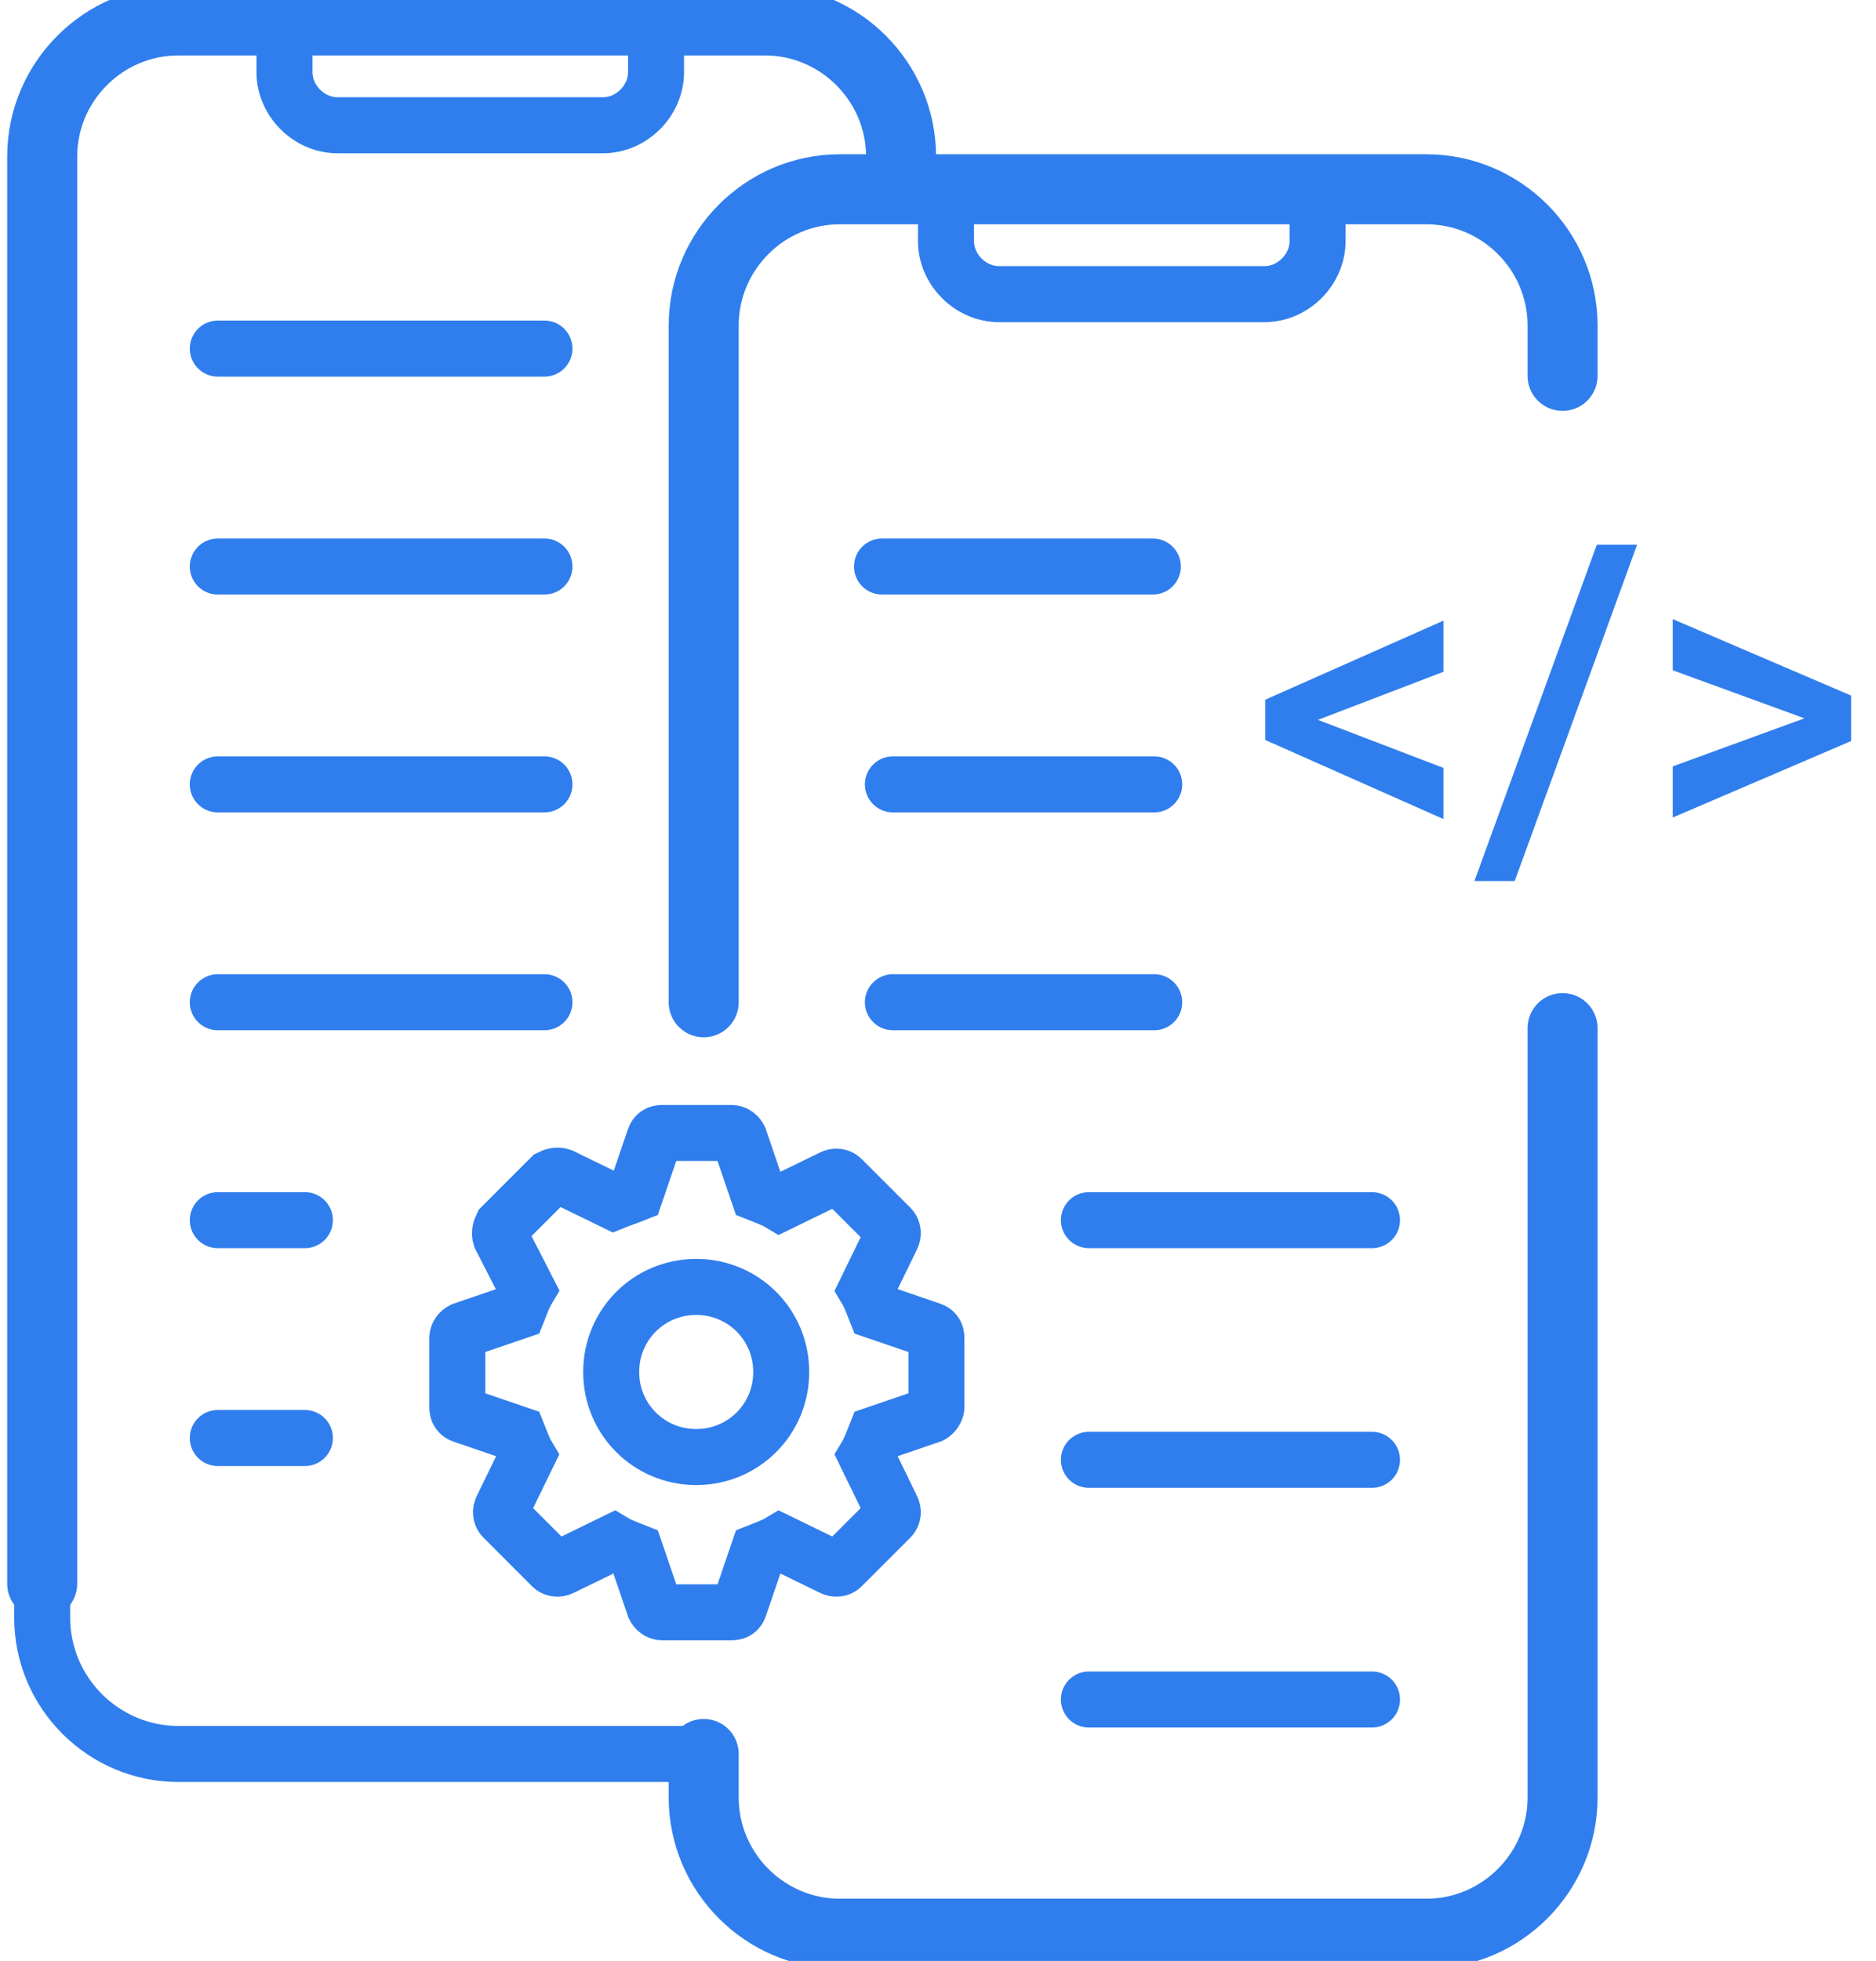 <svg width="67" height="70" viewBox="0 0 67 70" fill="none" xmlns="http://www.w3.org/2000/svg">
<g clip-path="url(#clip0)">
<path d="M25.132 35.778V11.618C25.132 8.944 27.32 6.757 29.993 6.757H50.944C53.618 6.757 55.806 8.944 55.806 11.618V13.417" stroke="#307EED" stroke-width="2.5" stroke-miterlimit="10" stroke-linecap="round"/>
<path d="M55.806 36.701V64.166C55.806 66.84 53.618 69.028 50.944 69.028H29.993C27.32 69.028 25.132 66.84 25.132 64.166V62.611" stroke="#307EED" stroke-width="2.5" stroke-miterlimit="10" stroke-linecap="round"/>
<path d="M33.785 7.535V8.605C33.785 9.625 34.66 10.5 35.681 10.5H45.16C46.181 10.5 47.056 9.625 47.056 8.605V7.535" stroke="#307EED" stroke-width="2" stroke-miterlimit="10"/>
<path d="M47.07 25.697L51.552 27.412V29.238L45.189 26.416V24.977L51.552 22.155V23.981L47.07 25.697Z" fill="#307EED"/>
<path d="M54.097 31.451H52.658L57.029 19.444H58.468L54.097 31.451Z" fill="#307EED"/>
<path d="M64.444 25.642L59.741 23.927V22.101L66.325 24.922V26.361L59.741 29.183V27.357L64.444 25.642Z" fill="#307EED"/>
<path d="M33.252 50.518L31.276 51.193C31.179 51.434 31.083 51.723 30.938 51.964L31.854 53.844C31.902 53.94 31.902 54.085 31.806 54.181L30.07 55.917C29.974 56.013 29.829 56.013 29.733 55.965L27.853 55.049C27.612 55.194 27.323 55.29 27.082 55.386L26.407 57.363C26.359 57.507 26.263 57.555 26.118 57.555H23.66C23.515 57.555 23.419 57.459 23.371 57.363L22.696 55.386C22.455 55.29 22.166 55.194 21.925 55.049L20.045 55.965C19.948 56.013 19.804 56.013 19.707 55.917L17.972 54.181C17.876 54.085 17.876 53.94 17.924 53.844L18.84 51.964C18.695 51.723 18.599 51.434 18.502 51.193L16.526 50.518C16.382 50.47 16.333 50.374 16.333 50.229V47.771C16.333 47.626 16.43 47.53 16.526 47.482L18.502 46.807C18.599 46.566 18.695 46.277 18.84 46.036L17.876 44.156C17.828 44.011 17.876 43.867 17.924 43.77L19.659 42.035C19.756 41.987 19.9 41.938 20.045 41.987L21.925 42.903C22.166 42.806 22.455 42.71 22.696 42.613L23.371 40.637C23.419 40.492 23.515 40.444 23.66 40.444H26.118C26.263 40.444 26.359 40.541 26.407 40.637L27.082 42.613C27.323 42.71 27.612 42.806 27.853 42.951L29.733 42.035C29.829 41.987 29.974 41.987 30.07 42.083L31.806 43.818C31.902 43.915 31.902 44.059 31.854 44.156L30.938 46.036C31.083 46.277 31.179 46.566 31.276 46.807L33.252 47.482C33.396 47.53 33.444 47.626 33.444 47.771V50.229C33.444 50.325 33.348 50.47 33.252 50.518ZM24.865 52.012C23.178 52.012 21.828 50.663 21.828 48.976C21.828 47.289 23.178 45.939 24.865 45.939C26.552 45.939 27.901 47.289 27.901 48.976C27.901 50.663 26.552 52.012 24.865 52.012Z" stroke="#307EED" stroke-width="2" stroke-miterlimit="10"/>
<path d="M31.5 20.223H41.174" stroke="#307EED" stroke-width="2" stroke-miterlimit="10" stroke-linecap="round"/>
<path d="M31.889 28L41.222 28" stroke="#307EED" stroke-width="2" stroke-miterlimit="10" stroke-linecap="round"/>
<path d="M31.889 35.777L41.222 35.777" stroke="#307EED" stroke-width="2" stroke-miterlimit="10" stroke-linecap="round"/>
<path d="M38.889 43.556H49" stroke="#307EED" stroke-width="2" stroke-miterlimit="10" stroke-linecap="round"/>
<path d="M38.889 52.111H49" stroke="#307EED" stroke-width="2" stroke-miterlimit="10" stroke-linecap="round"/>
<path d="M38.889 60.667H49" stroke="#307EED" stroke-width="2" stroke-miterlimit="10" stroke-linecap="round"/>
<path d="M1.507 56.535V5.591C1.507 2.917 3.694 0.729 6.368 0.729H27.32C29.993 0.729 32.181 2.917 32.181 5.591" stroke="#307EED" stroke-width="2.5" stroke-miterlimit="10" stroke-linecap="round"/>
<path d="M25.132 62.611H6.368C3.694 62.611 1.507 60.423 1.507 57.75V56.194" stroke="#307EED" stroke-width="2" stroke-miterlimit="10" stroke-linecap="round"/>
<path d="M10.16 1.507V2.576C10.16 3.597 11.035 4.472 12.056 4.472H21.535C22.555 4.472 23.43 3.597 23.43 2.576V1.507" stroke="#307EED" stroke-width="2" stroke-miterlimit="10" stroke-linecap="round"/>
<path d="M7.778 12.444L19.445 12.444" stroke="#307EED" stroke-width="2" stroke-miterlimit="10" stroke-linecap="round"/>
<path d="M7.778 20.223L19.445 20.223" stroke="#307EED" stroke-width="2" stroke-miterlimit="10" stroke-linecap="round"/>
<path d="M7.778 28L19.445 28" stroke="#307EED" stroke-width="2" stroke-miterlimit="10" stroke-linecap="round"/>
<path d="M7.778 35.777L19.445 35.777" stroke="#307EED" stroke-width="2" stroke-miterlimit="10" stroke-linecap="round"/>
<path d="M7.778 43.556L10.889 43.556" stroke="#307EED" stroke-width="2" stroke-miterlimit="10" stroke-linecap="round"/>
<path d="M7.778 51.333L10.889 51.333" stroke="#307EED" stroke-width="2" stroke-miterlimit="10" stroke-linecap="round"/>
</g>
<defs>
<clipPath id="clip0">
<rect width="66.111" height="70" fill="white"/>
</clipPath>
</defs>
</svg>

